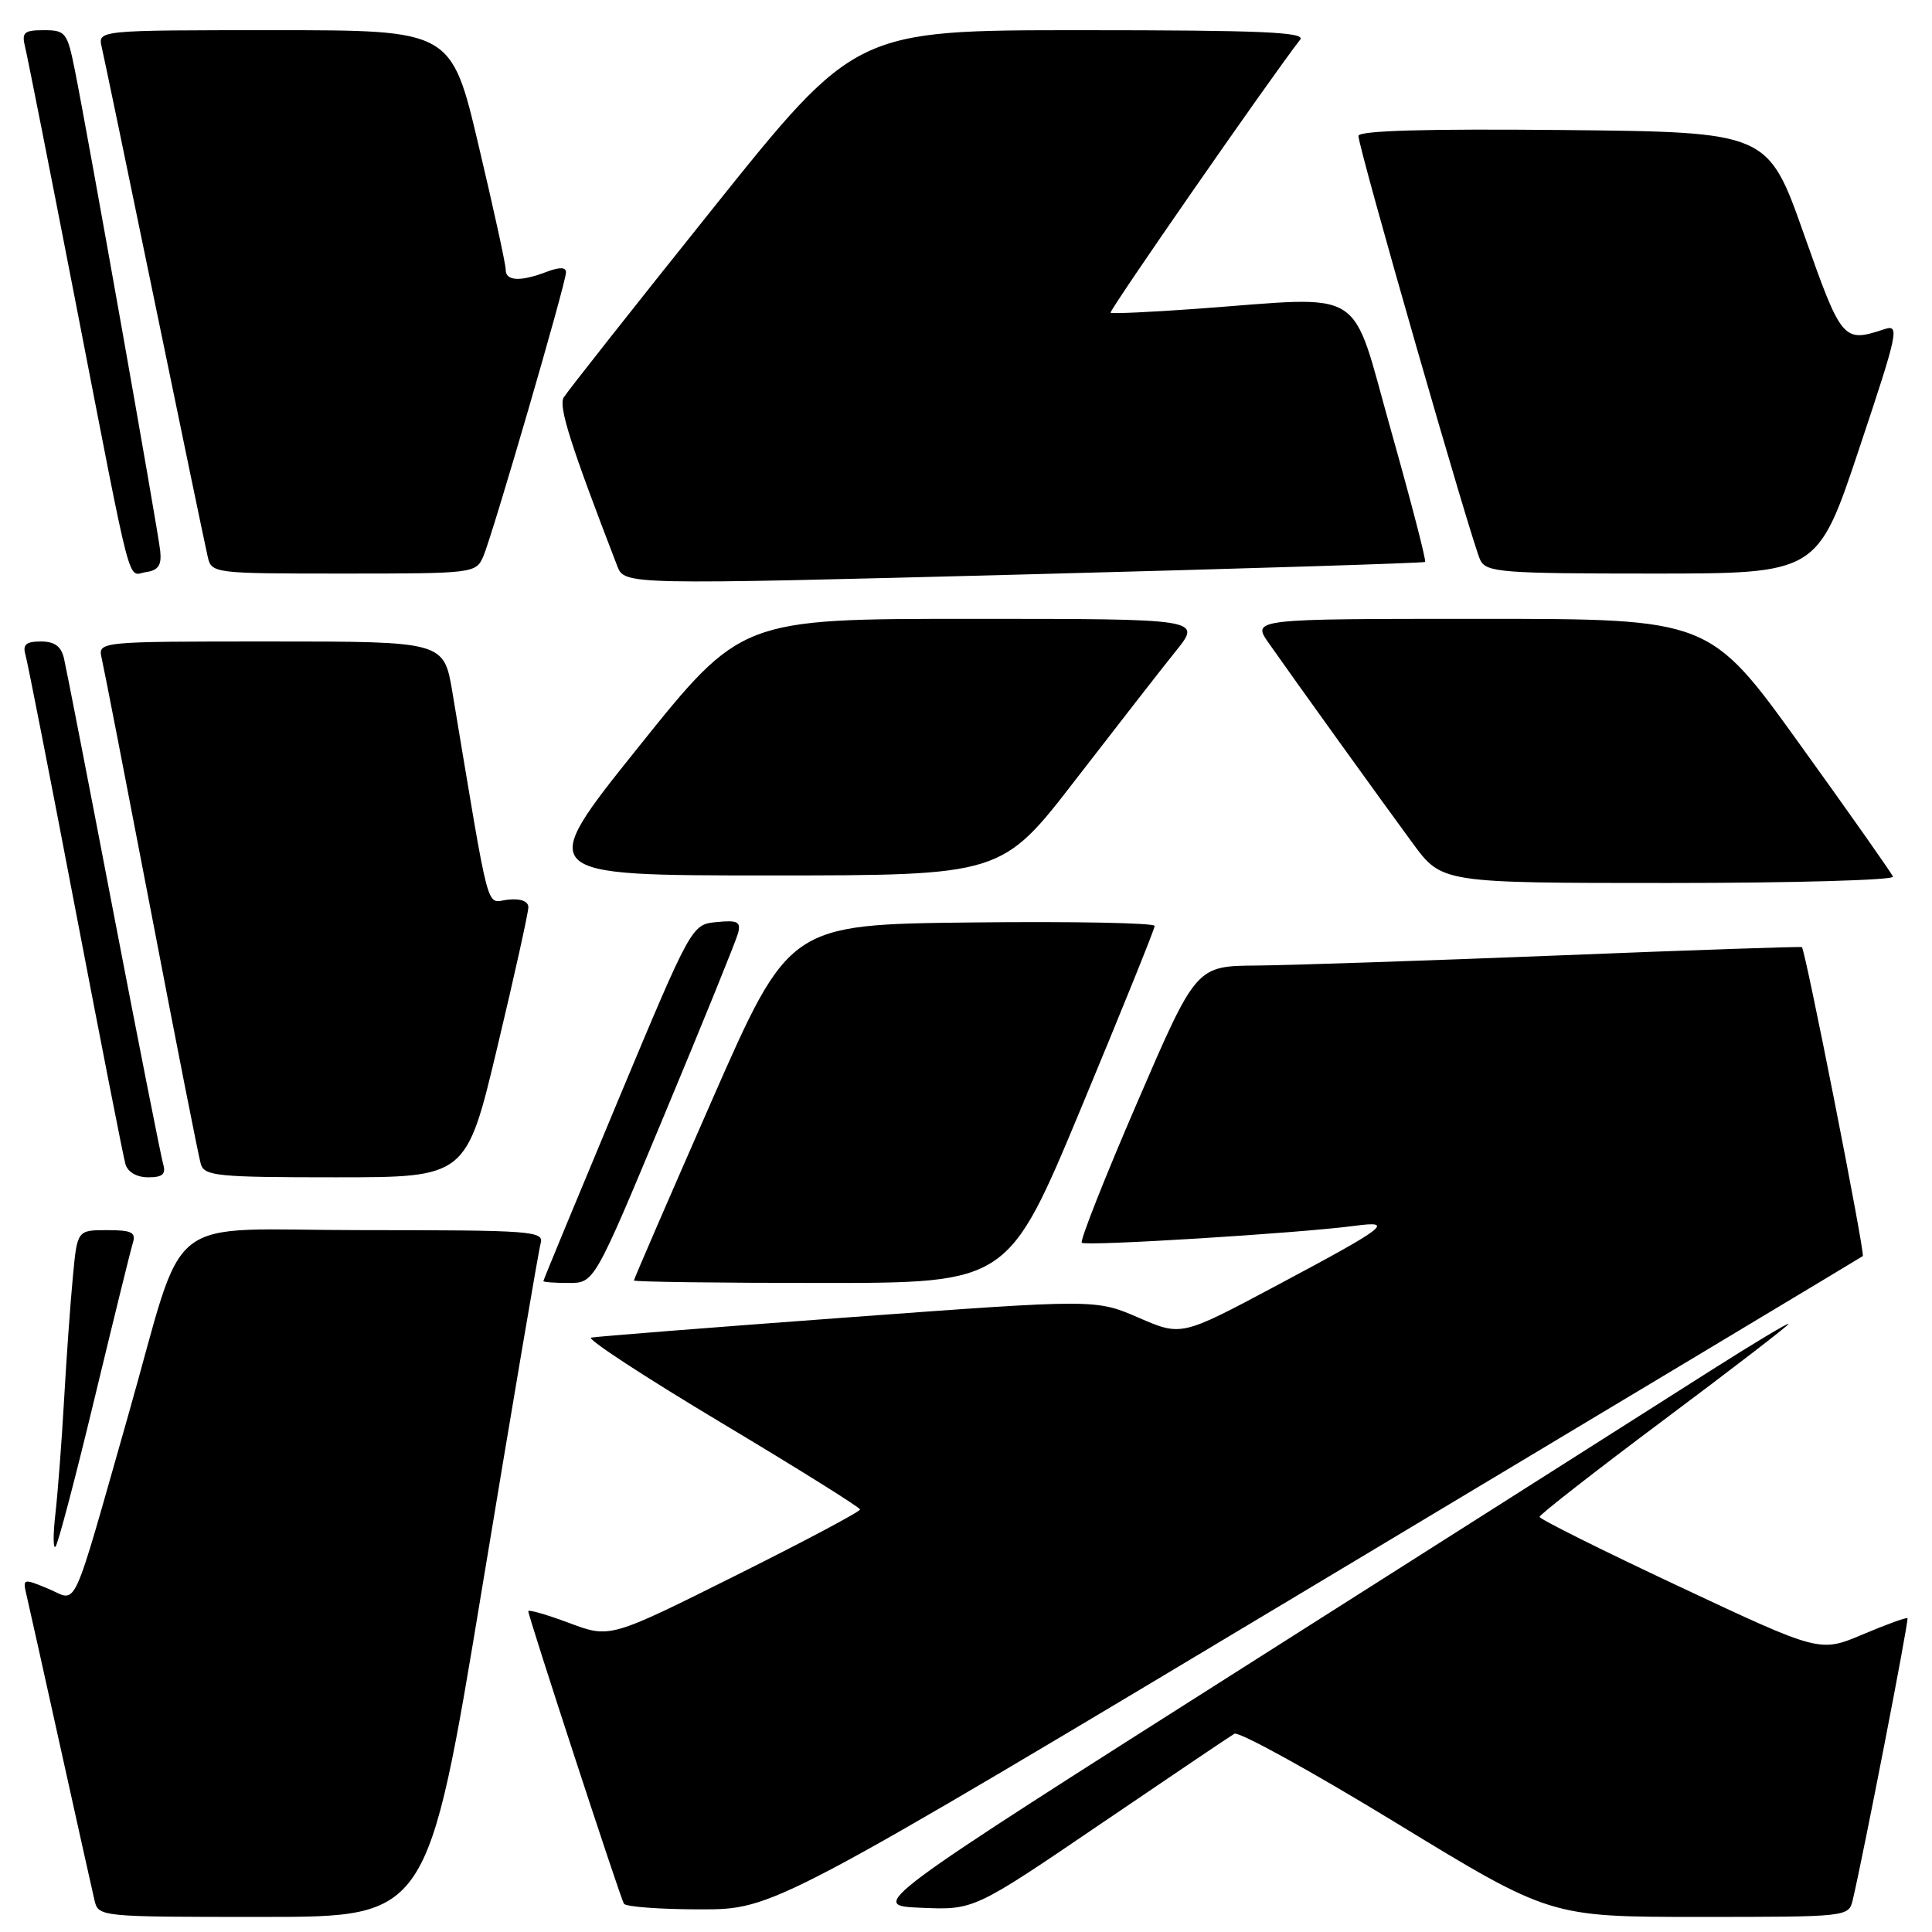 <?xml version="1.0" encoding="UTF-8" standalone="no"?>
<!DOCTYPE svg PUBLIC "-//W3C//DTD SVG 1.1//EN" "http://www.w3.org/Graphics/SVG/1.1/DTD/svg11.dtd" >
<svg xmlns="http://www.w3.org/2000/svg" xmlns:xlink="http://www.w3.org/1999/xlink" version="1.1" viewBox="0 0 256 256">
 <g >
 <path fill="currentColor"
d=" M 63.91 210.25 C 67.89 186.19 71.36 165.71 71.64 164.75 C 72.10 163.12 70.51 163.00 48.11 163.00 C 20.99 163.00 24.85 159.96 17.00 187.50 C 9.32 214.45 10.36 212.18 6.45 210.54 C 3.07 209.13 3.00 209.15 3.50 211.30 C 3.79 212.51 5.81 221.60 8.00 231.50 C 10.19 241.40 12.22 250.51 12.51 251.75 C 13.04 254.00 13.05 254.00 34.86 254.00 C 56.68 254.00 56.68 254.00 63.91 210.25 Z  M 245.50 251.75 C 246.93 245.68 252.97 214.63 252.75 214.42 C 252.61 214.28 249.94 215.25 246.82 216.57 C 241.14 218.97 241.14 218.97 222.57 210.25 C 212.36 205.46 204.00 201.29 204.00 200.99 C 204.00 200.70 211.43 194.90 220.50 188.12 C 229.57 181.34 237.00 175.62 237.00 175.42 C 237.00 175.21 232.39 177.98 226.75 181.56 C 221.11 185.15 193.67 202.58 165.78 220.29 C 115.05 252.50 115.05 252.50 122.06 252.79 C 129.06 253.09 129.06 253.09 145.78 241.72 C 154.98 235.47 162.98 230.07 163.56 229.73 C 164.14 229.39 173.80 234.71 185.02 241.56 C 205.41 254.00 205.41 254.00 225.19 254.00 C 244.87 254.00 244.96 253.99 245.50 251.75 Z  M 174.49 209.85 C 214.10 186.11 246.65 166.58 246.83 166.44 C 247.17 166.17 239.21 125.82 238.76 125.50 C 238.62 125.40 224.10 125.89 206.50 126.60 C 188.90 127.30 170.90 127.90 166.50 127.94 C 158.49 128.00 158.49 128.00 150.68 146.10 C 146.38 156.05 143.08 164.41 143.34 164.67 C 143.83 165.16 172.23 163.40 179.50 162.43 C 184.88 161.71 183.80 162.54 169.02 170.41 C 156.54 177.06 156.54 177.06 150.87 174.60 C 145.19 172.14 145.19 172.14 112.35 174.56 C 94.28 175.89 78.97 177.10 78.33 177.24 C 77.68 177.38 85.43 182.45 95.54 188.50 C 105.65 194.55 113.94 199.73 113.96 200.01 C 113.98 200.30 106.54 204.25 97.41 208.80 C 80.83 217.08 80.83 217.08 75.41 215.05 C 72.44 213.94 70.00 213.24 70.00 213.49 C 70.00 214.19 82.16 251.39 82.67 252.25 C 82.92 252.66 87.48 253.00 92.80 253.00 C 102.49 253.00 102.49 253.00 174.49 209.85 Z  M 12.49 185.45 C 15.00 175.03 17.29 165.71 17.59 164.75 C 18.05 163.29 17.49 163.00 14.18 163.00 C 10.23 163.00 10.23 163.00 9.65 169.25 C 9.32 172.69 8.80 180.00 8.49 185.50 C 8.18 191.00 7.66 197.75 7.35 200.50 C 7.03 203.25 7.03 205.25 7.35 204.95 C 7.67 204.65 9.98 195.88 12.49 185.45 Z  M 88.02 147.75 C 93.13 135.51 97.52 124.68 97.79 123.68 C 98.20 122.14 97.75 121.90 94.96 122.18 C 91.64 122.50 91.64 122.50 81.82 146.00 C 76.42 158.93 72.00 169.61 72.00 169.75 C 72.00 169.89 73.52 170.00 75.37 170.00 C 78.75 170.00 78.75 170.00 88.02 147.75 Z  M 143.30 146.71 C 148.63 133.89 153.00 123.09 153.00 122.69 C 153.00 122.29 142.10 122.08 128.78 122.23 C 104.56 122.50 104.56 122.50 94.28 145.92 C 88.63 158.80 84.00 169.48 84.00 169.67 C 84.00 169.85 95.16 170.00 108.80 170.00 C 133.60 170.00 133.60 170.00 143.30 146.71 Z  M 21.62 154.25 C 21.34 153.29 18.38 138.32 15.05 121.00 C 11.73 103.67 8.77 88.49 8.48 87.25 C 8.11 85.64 7.24 85.00 5.41 85.00 C 3.46 85.00 2.98 85.41 3.37 86.75 C 3.65 87.71 6.63 102.90 9.99 120.50 C 13.36 138.10 16.34 153.29 16.62 154.25 C 16.93 155.31 18.12 156.00 19.63 156.00 C 21.55 156.00 22.01 155.59 21.62 154.25 Z  M 65.90 138.75 C 68.17 129.26 70.01 120.92 70.01 120.21 C 70.00 119.41 68.98 119.03 67.30 119.21 C 64.32 119.53 65.05 122.25 59.95 91.75 C 58.82 85.00 58.82 85.00 35.89 85.00 C 12.96 85.00 12.96 85.00 13.48 87.25 C 13.77 88.49 16.72 103.67 20.05 121.00 C 23.37 138.32 26.32 153.29 26.61 154.25 C 27.08 155.83 28.83 156.00 44.46 156.00 C 61.79 156.00 61.79 156.00 65.90 138.75 Z  M 250.83 116.16 C 250.65 115.70 245.11 107.82 238.51 98.66 C 226.53 82.00 226.53 82.00 196.20 82.00 C 165.86 82.00 165.86 82.00 168.14 85.25 C 171.78 90.44 182.99 106.02 187.20 111.75 C 191.06 117.00 191.06 117.00 221.11 117.00 C 237.64 117.00 251.02 116.62 250.83 116.16 Z  M 142.57 103.25 C 147.98 96.24 153.94 88.59 155.82 86.25 C 159.24 82.00 159.24 82.00 128.73 82.00 C 98.21 82.00 98.21 82.00 84.59 99.00 C 70.96 116.00 70.96 116.00 101.85 116.00 C 132.74 116.00 132.74 116.00 142.57 103.25 Z  M 188.83 74.46 C 189.01 74.30 186.98 66.49 184.33 57.09 C 178.83 37.62 181.45 39.26 158.50 40.92 C 152.45 41.36 147.35 41.59 147.16 41.44 C 146.89 41.21 168.26 10.43 172.28 5.25 C 173.05 4.26 167.11 4.00 143.31 4.00 C 113.37 4.00 113.37 4.00 94.44 27.65 C 84.02 40.66 75.14 51.92 74.69 52.67 C 73.98 53.86 75.63 59.04 81.79 75.00 C 82.76 77.50 82.76 77.50 135.63 76.12 C 164.71 75.36 188.65 74.61 188.83 74.46 Z  M 21.23 73.00 C 20.93 70.20 11.56 17.41 9.91 9.25 C 8.92 4.30 8.68 4.00 5.82 4.00 C 3.17 4.00 2.85 4.29 3.33 6.25 C 3.64 7.49 6.64 22.67 10.01 40.00 C 17.71 79.60 16.81 76.17 19.37 75.80 C 20.98 75.57 21.43 74.89 21.23 73.00 Z  M 64.03 73.75 C 65.25 70.95 75.00 37.48 75.00 36.08 C 75.00 35.39 74.16 35.37 72.43 36.02 C 68.95 37.35 67.00 37.25 67.01 35.75 C 67.02 35.06 65.40 27.64 63.41 19.25 C 59.81 4.00 59.81 4.00 36.38 4.00 C 12.96 4.00 12.96 4.00 13.48 6.25 C 13.77 7.49 16.93 22.67 20.50 40.00 C 24.07 57.33 27.23 72.51 27.52 73.75 C 28.03 75.98 28.21 76.00 45.54 76.00 C 62.73 76.00 63.06 75.96 64.03 73.75 Z  M 246.35 59.45 C 251.53 43.94 251.74 42.95 249.69 43.62 C 244.21 45.43 244.04 45.22 239.02 31.00 C 234.25 17.50 234.25 17.50 207.13 17.23 C 188.87 17.05 180.00 17.31 180.00 18.01 C 180.00 19.62 195.13 72.28 196.16 74.25 C 196.98 75.84 199.13 76.00 218.95 76.00 C 240.83 76.00 240.83 76.00 246.35 59.45 Z "/>
</g>
</svg>